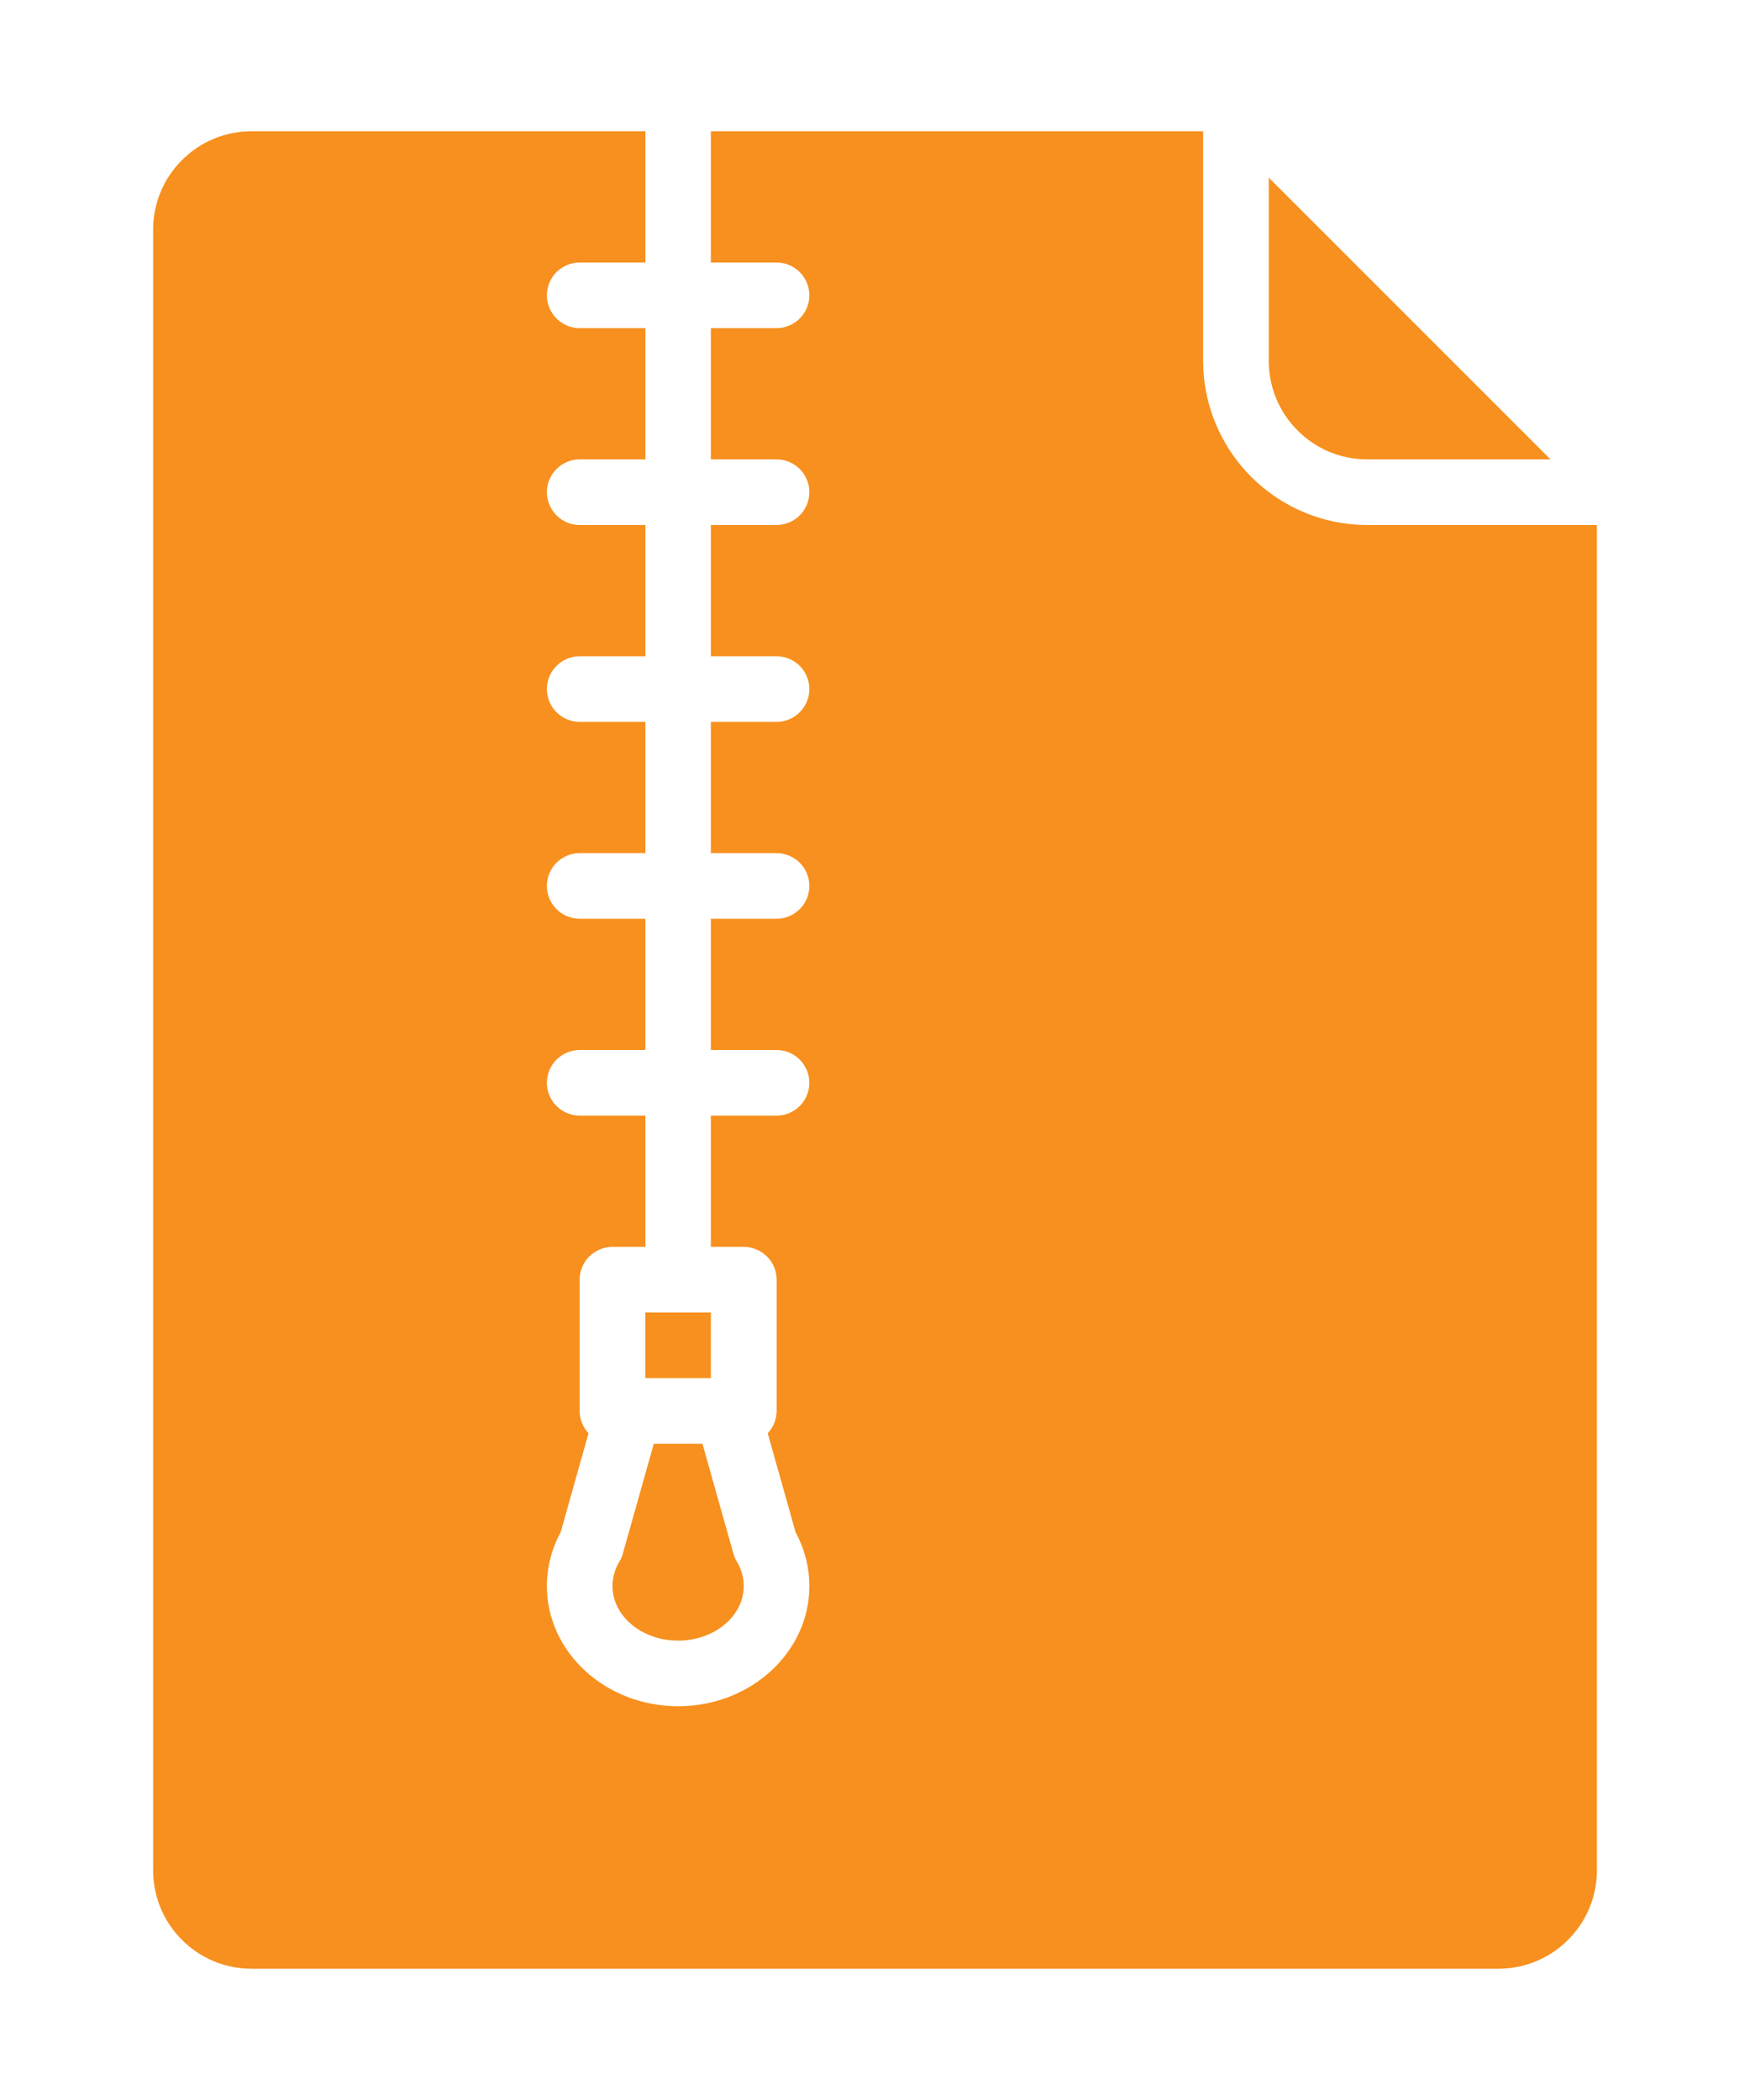 <svg width="10" height="12" viewBox="0 0 10 12" fill="none" xmlns="http://www.w3.org/2000/svg">
<path d="M3.688 7.5H4.062V7.875H3.688V7.5ZM7.812 2.625H8.86L7.25 1.015V2.062C7.25 2.212 7.309 2.355 7.415 2.46C7.52 2.566 7.663 2.625 7.812 2.625ZM3.736 8.25L3.559 8.878C3.555 8.894 3.548 8.91 3.539 8.924C3.514 8.966 3.5 9.014 3.5 9.063C3.5 9.235 3.668 9.375 3.875 9.375C4.082 9.375 4.25 9.235 4.25 9.063C4.25 9.014 4.236 8.966 4.211 8.924C4.202 8.91 4.195 8.894 4.191 8.878L4.014 8.25H3.736ZM6.875 2.062V0.75H4.062V1.5H4.438C4.487 1.5 4.535 1.52 4.57 1.555C4.605 1.59 4.625 1.638 4.625 1.688C4.625 1.737 4.605 1.785 4.57 1.82C4.535 1.855 4.487 1.875 4.438 1.875H4.062V2.625H4.438C4.487 2.625 4.535 2.645 4.57 2.68C4.605 2.715 4.625 2.763 4.625 2.812C4.625 2.862 4.605 2.91 4.57 2.945C4.535 2.98 4.487 3 4.438 3H4.062V3.75H4.438C4.487 3.75 4.535 3.77 4.57 3.805C4.605 3.84 4.625 3.888 4.625 3.938C4.625 3.987 4.605 4.035 4.57 4.07C4.535 4.105 4.487 4.125 4.438 4.125H4.062V4.875H4.438C4.487 4.875 4.535 4.895 4.57 4.93C4.605 4.965 4.625 5.013 4.625 5.062C4.625 5.112 4.605 5.16 4.57 5.195C4.535 5.23 4.487 5.25 4.438 5.25H4.062V6H4.438C4.487 6 4.535 6.02 4.57 6.055C4.605 6.09 4.625 6.138 4.625 6.188C4.625 6.237 4.605 6.285 4.57 6.32C4.535 6.355 4.487 6.375 4.438 6.375H4.062V7.125H4.25C4.3 7.125 4.347 7.145 4.383 7.18C4.418 7.215 4.438 7.263 4.438 7.312V8.062C4.438 8.11 4.419 8.156 4.387 8.19L4.546 8.755C4.597 8.849 4.625 8.955 4.625 9.063C4.625 9.442 4.289 9.75 3.875 9.75C3.461 9.75 3.125 9.442 3.125 9.063C3.125 8.955 3.153 8.849 3.204 8.755L3.363 8.19C3.331 8.156 3.312 8.11 3.312 8.062V7.312C3.312 7.263 3.332 7.215 3.367 7.18C3.403 7.145 3.45 7.125 3.5 7.125H3.688V6.375H3.312C3.263 6.375 3.215 6.355 3.18 6.32C3.145 6.285 3.125 6.237 3.125 6.188C3.125 6.138 3.145 6.09 3.18 6.055C3.215 6.02 3.263 6 3.312 6H3.688V5.25H3.312C3.263 5.25 3.215 5.23 3.18 5.195C3.145 5.16 3.125 5.112 3.125 5.062C3.125 5.013 3.145 4.965 3.18 4.93C3.215 4.895 3.263 4.875 3.312 4.875H3.688V4.125H3.312C3.263 4.125 3.215 4.105 3.18 4.07C3.145 4.035 3.125 3.987 3.125 3.938C3.125 3.888 3.145 3.84 3.18 3.805C3.215 3.77 3.263 3.75 3.312 3.75H3.688V3H3.312C3.263 3 3.215 2.98 3.18 2.945C3.145 2.91 3.125 2.862 3.125 2.812C3.125 2.763 3.145 2.715 3.18 2.68C3.215 2.645 3.263 2.625 3.312 2.625H3.688V1.875H3.312C3.263 1.875 3.215 1.855 3.18 1.82C3.145 1.785 3.125 1.737 3.125 1.688C3.125 1.638 3.145 1.59 3.18 1.555C3.215 1.52 3.263 1.5 3.312 1.5H3.688V0.75H1.438C1.288 0.75 1.145 0.809 1.04 0.915C0.934 1.02 0.875 1.163 0.875 1.312V10.688C0.875 10.837 0.934 10.98 1.04 11.085C1.145 11.191 1.288 11.25 1.438 11.25H8.562C8.712 11.25 8.855 11.191 8.96 11.085C9.066 10.98 9.125 10.837 9.125 10.688V3H7.812C7.564 3 7.326 2.901 7.15 2.725C6.974 2.549 6.875 2.311 6.875 2.062Z" fill="#F7901E"/>
</svg>
